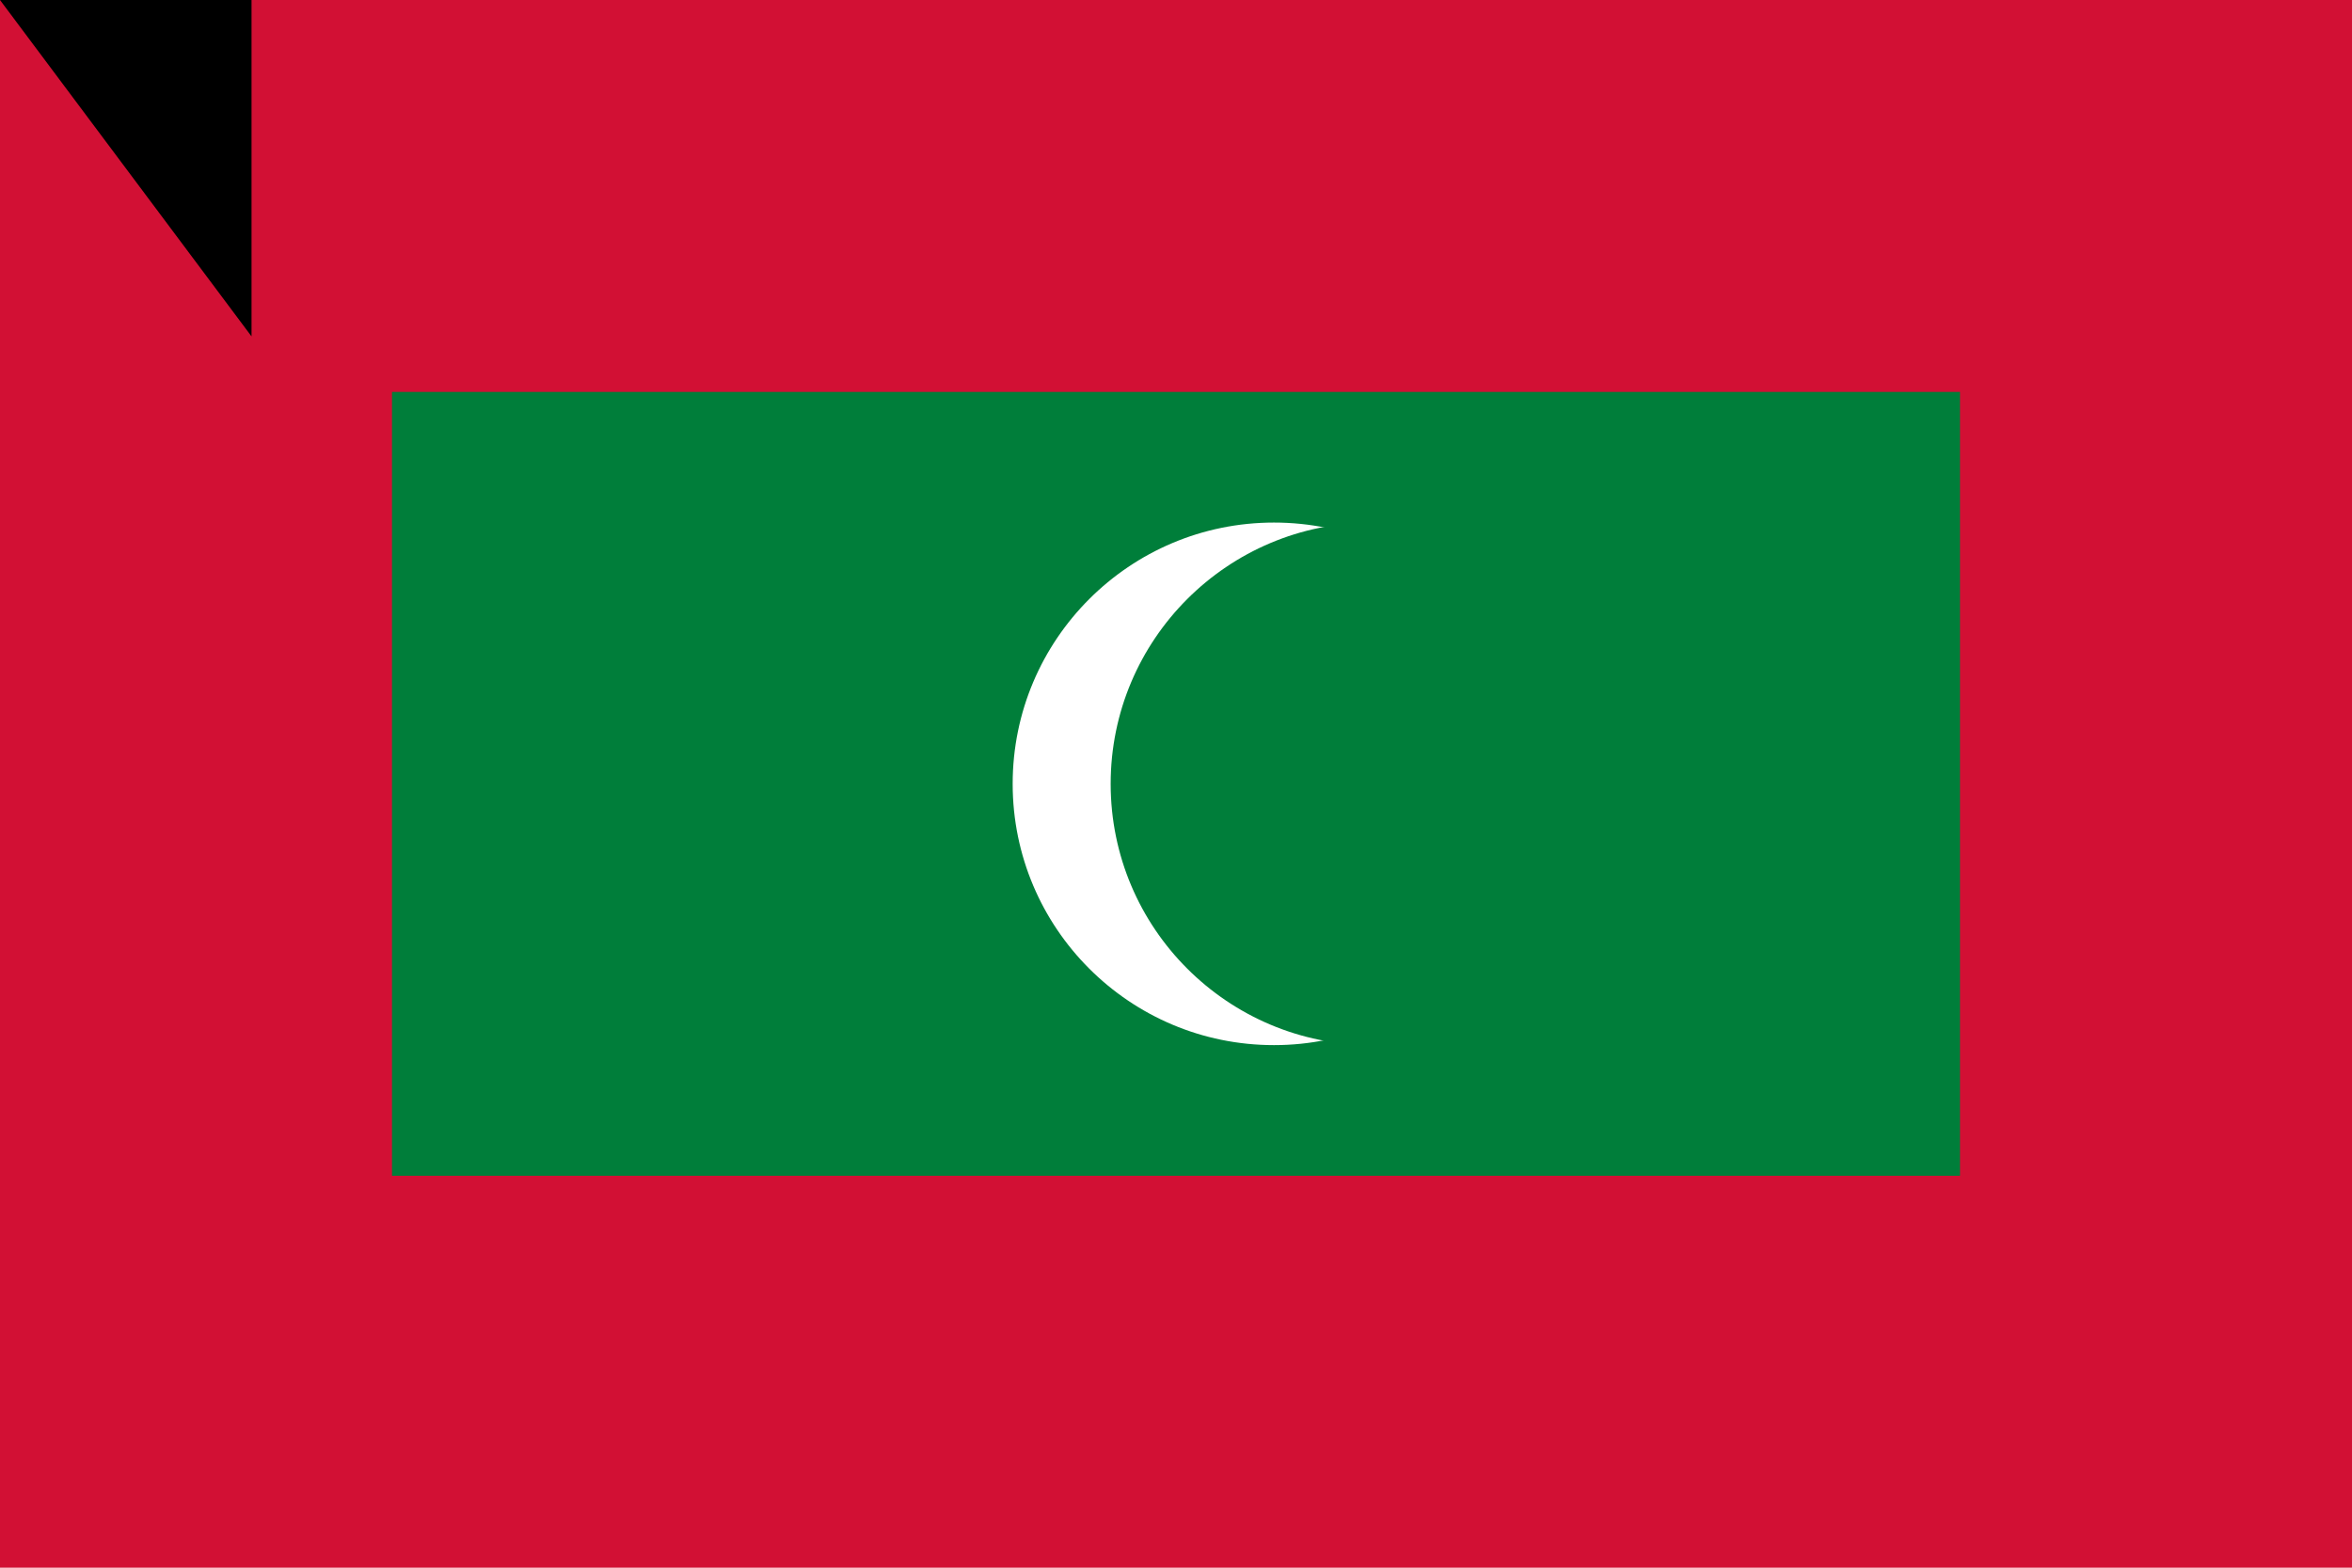 <?xml version="1.0" encoding="UTF-8"?>
<svg xmlns="http://www.w3.org/2000/svg" width="720" height="480">
<rect fill="#D21034" width="720" height="480"/>
<g fill="#007E3A">
<rect width="480" height="240" x="120" y="120"/>
<circle fill="#FFF" cx="390" cy="240" r="80"/>
<circle cx="420" cy="240" r="80"/>
</g>
<path id="path-b7331" d="m m0 77 m0 103 m0 65 m0 65 m0 65 m0 65 m0 65 m0 65 m0 65 m0 65 m0 65 m0 65 m0 65 m0 65 m0 65 m0 65 m0 65 m0 65 m0 65 m0 65 m0 79 m0 73 m0 111 m0 104 m0 65 m0 84 m0 112 m0 43 m0 68 m0 79 m0 82 m0 112 m0 114 m0 47 m0 107 m0 79 m0 80 m0 109 m0 67 m0 119 m0 49 m0 54 m0 77 m0 75 m0 97 m0 74 m0 50 m0 84 m0 73 m0 54 m0 85 m0 89 m0 82 m0 97 m0 105 m0 117 m0 65 m0 118 m0 105 m0 104 m0 106 m0 87 m0 47 m0 99 m0 88 m0 103 m0 65 m0 104 m0 114 m0 47 m0 120 m0 111 m0 114 m0 65 m0 109 m0 73 m0 118 m0 77 m0 50 m0 99 m0 99 m0 71 m0 47 m0 79 m0 97 m0 103 m0 61 m0 61"/>
</svg>